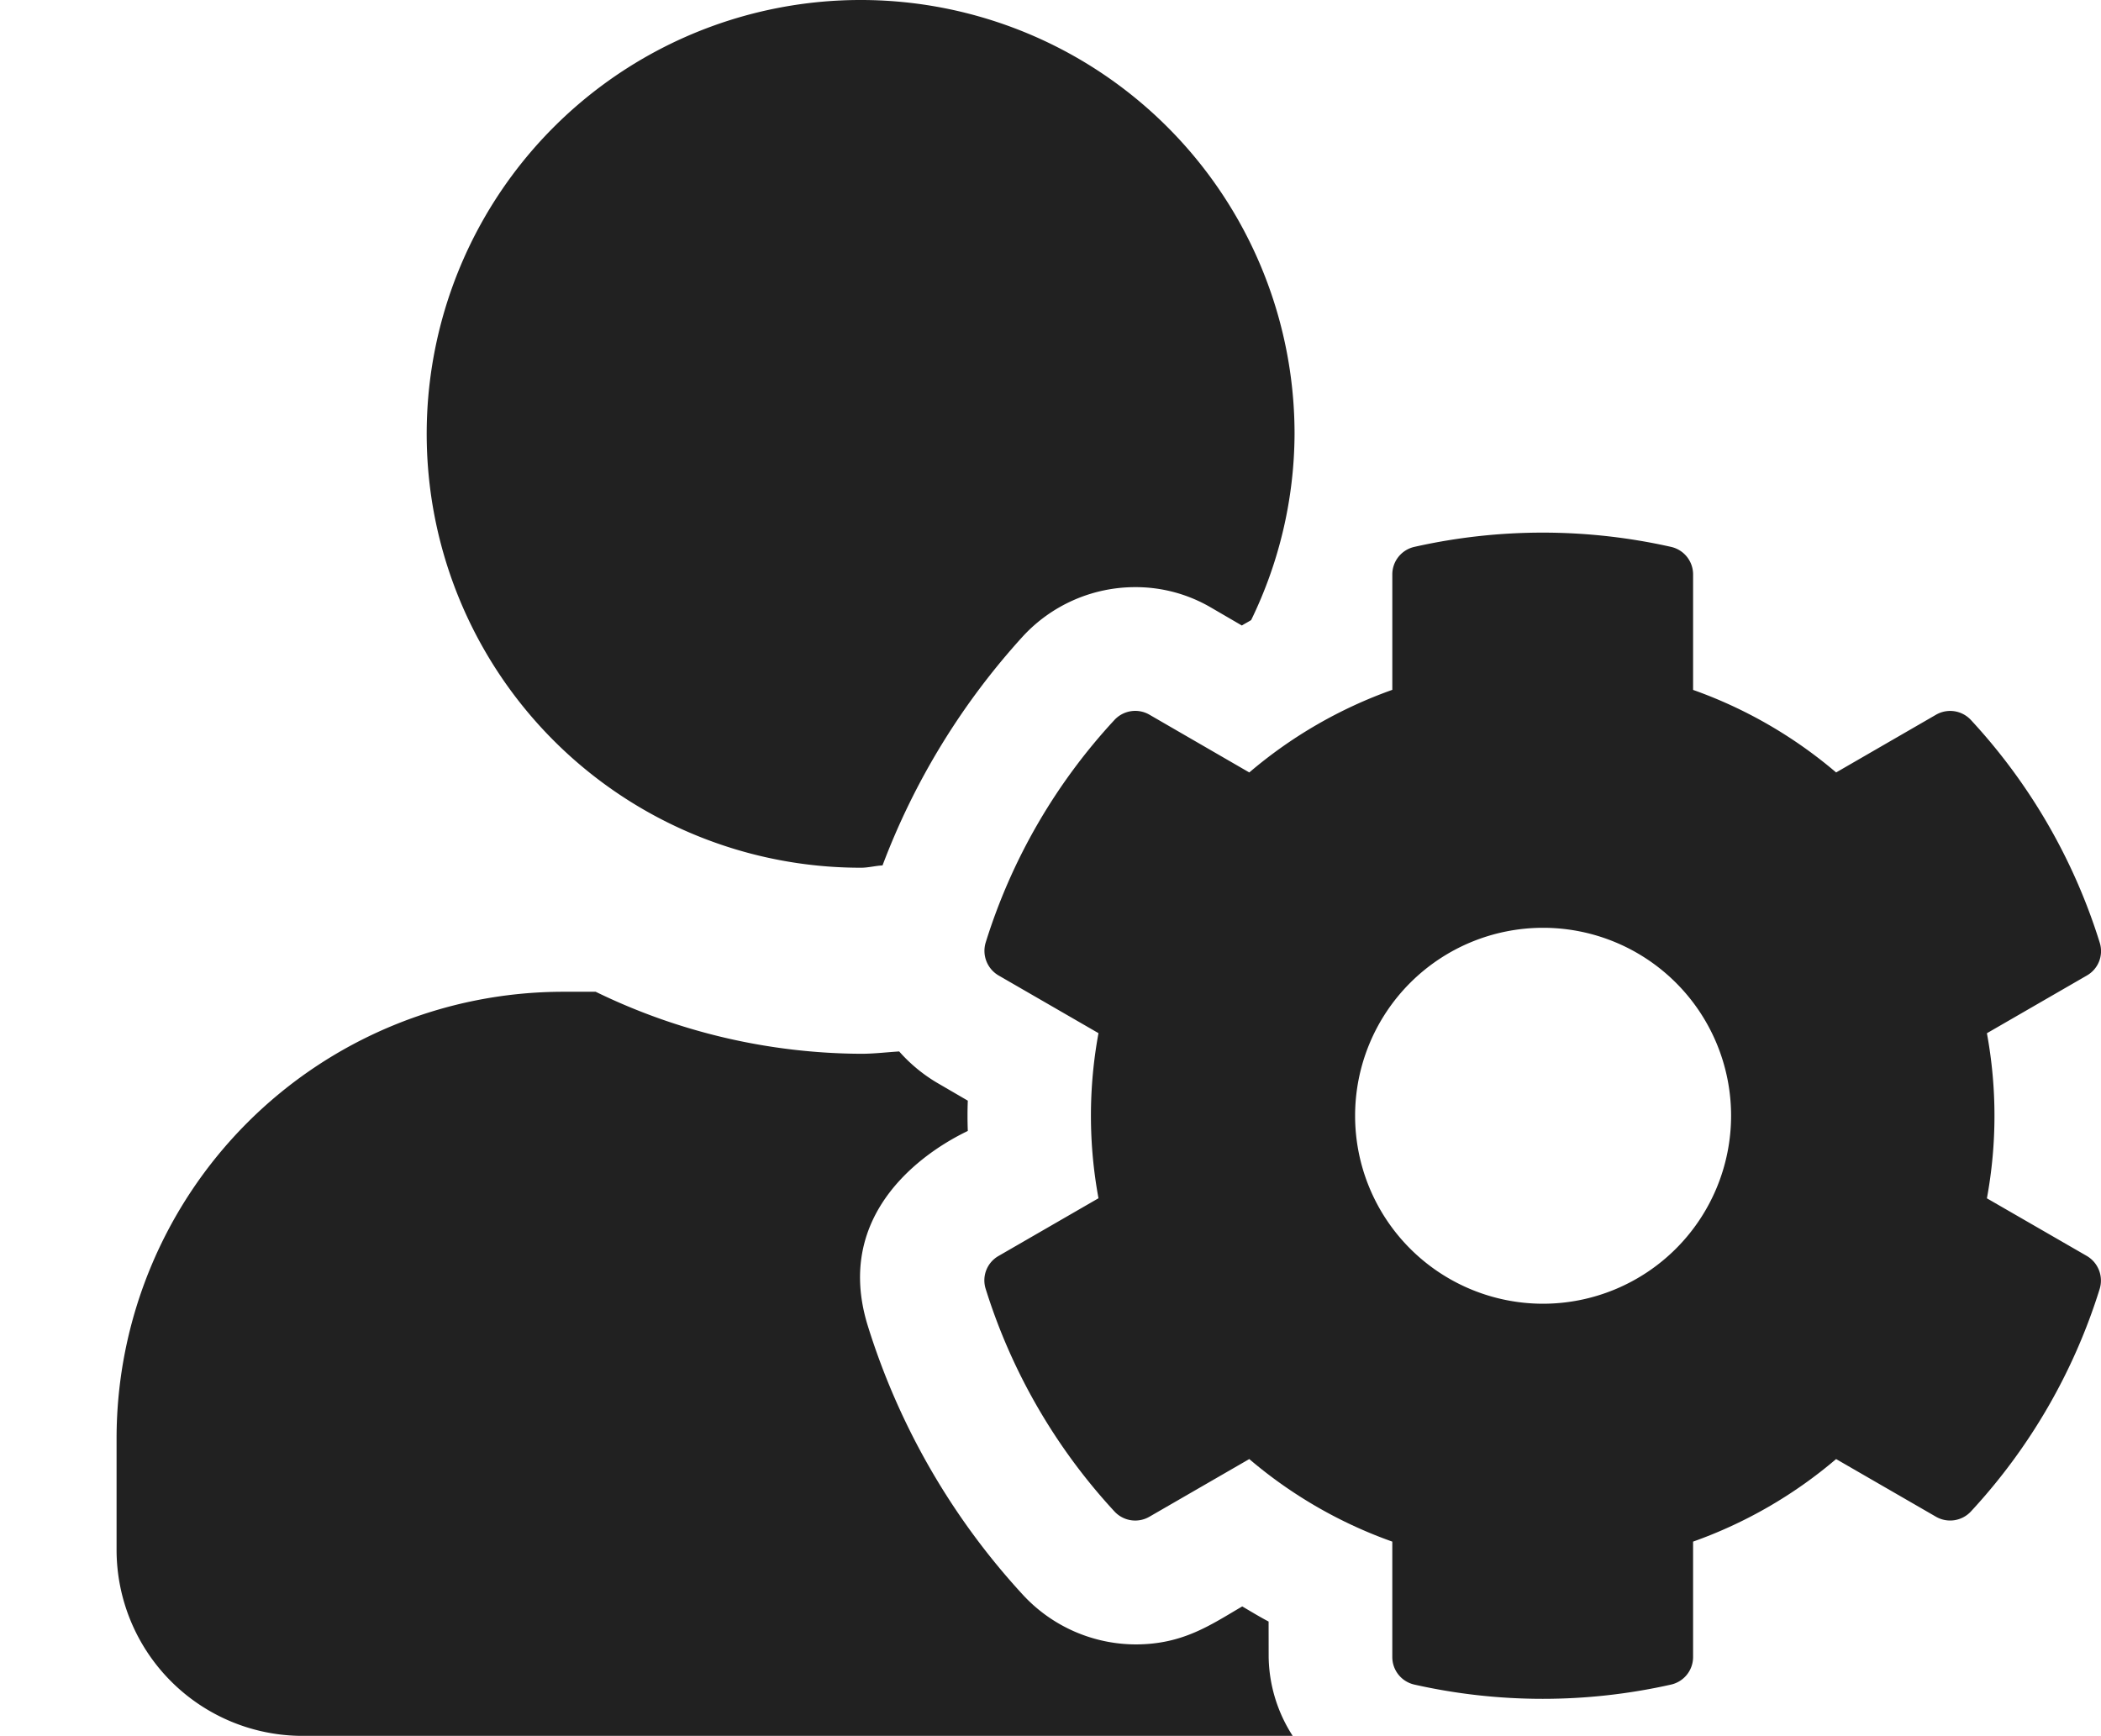 <svg xmlns="http://www.w3.org/2000/svg" width="145.22" height="120" viewBox="0 0 145.22 120">
  <path id="users-cog" d="M235.234,114.94a31.428,31.428,0,0,0,0-11.413l6.912-3.992a1.94,1.94,0,0,0,.884-2.277,40.207,40.207,0,0,0-8.895-15.378,1.954,1.954,0,0,0-2.411-.375L224.812,85.5a31.454,31.454,0,0,0-9.886-5.707V71.805a1.951,1.951,0,0,0-1.527-1.9,40.423,40.423,0,0,0-17.736,0,1.951,1.951,0,0,0-1.527,1.9v7.984A31.455,31.455,0,0,0,184.25,85.5L177.337,81.5a1.959,1.959,0,0,0-2.411.375,40.206,40.206,0,0,0-8.895,15.378,1.973,1.973,0,0,0,.884,2.277l6.912,3.992a31.428,31.428,0,0,0,0,11.413l-6.912,3.992a1.94,1.94,0,0,0-.884,2.277,40.406,40.406,0,0,0,8.895,15.378,1.954,1.954,0,0,0,2.411.375l6.912-3.992a31.454,31.454,0,0,0,9.886,5.707v7.984a1.951,1.951,0,0,0,1.527,1.9,40.423,40.423,0,0,0,17.736,0,1.951,1.951,0,0,0,1.527-1.9v-7.984a31.454,31.454,0,0,0,9.886-5.707l6.912,3.992a1.96,1.96,0,0,0,2.411-.375,40.207,40.207,0,0,0,8.895-15.378,1.973,1.973,0,0,0-.884-2.277Zm-30.676,7.287a12.994,12.994,0,1,1,12.994-12.994A13.006,13.006,0,0,1,204.558,122.227ZM157.4,92.087c.509,0,.991-.134,1.5-.161a49.39,49.39,0,0,1,9.725-15.861,10.56,10.56,0,0,1,7.743-3.376,10.3,10.3,0,0,1,5.251,1.42l2.117,1.232c.214-.134.429-.241.643-.375a29.655,29.655,0,0,0,3-12.86,29.993,29.993,0,1,0-29.98,29.98Zm28.185,52.11c-.616-.322-1.232-.7-1.822-1.045-2.2,1.286-4.1,2.626-7.368,2.626a10.649,10.649,0,0,1-7.743-3.376,48.853,48.853,0,0,1-10.77-18.647c-2.867-9.243,6.671-13.315,6.912-13.476q-.04-1.045,0-2.09l-2.117-1.232a10.914,10.914,0,0,1-2.626-2.17c-.884.054-1.741.161-2.626.161a42.293,42.293,0,0,1-18.352-4.287h-2.224a30.878,30.878,0,0,0-30.891,30.864v7.716a12.863,12.863,0,0,0,12.86,12.86H187.25a10.315,10.315,0,0,1-1.661-5.439ZM97.9,126.38Z" transform="translate(-97.9 -32.1)" fill="#212121"/>
</svg>
